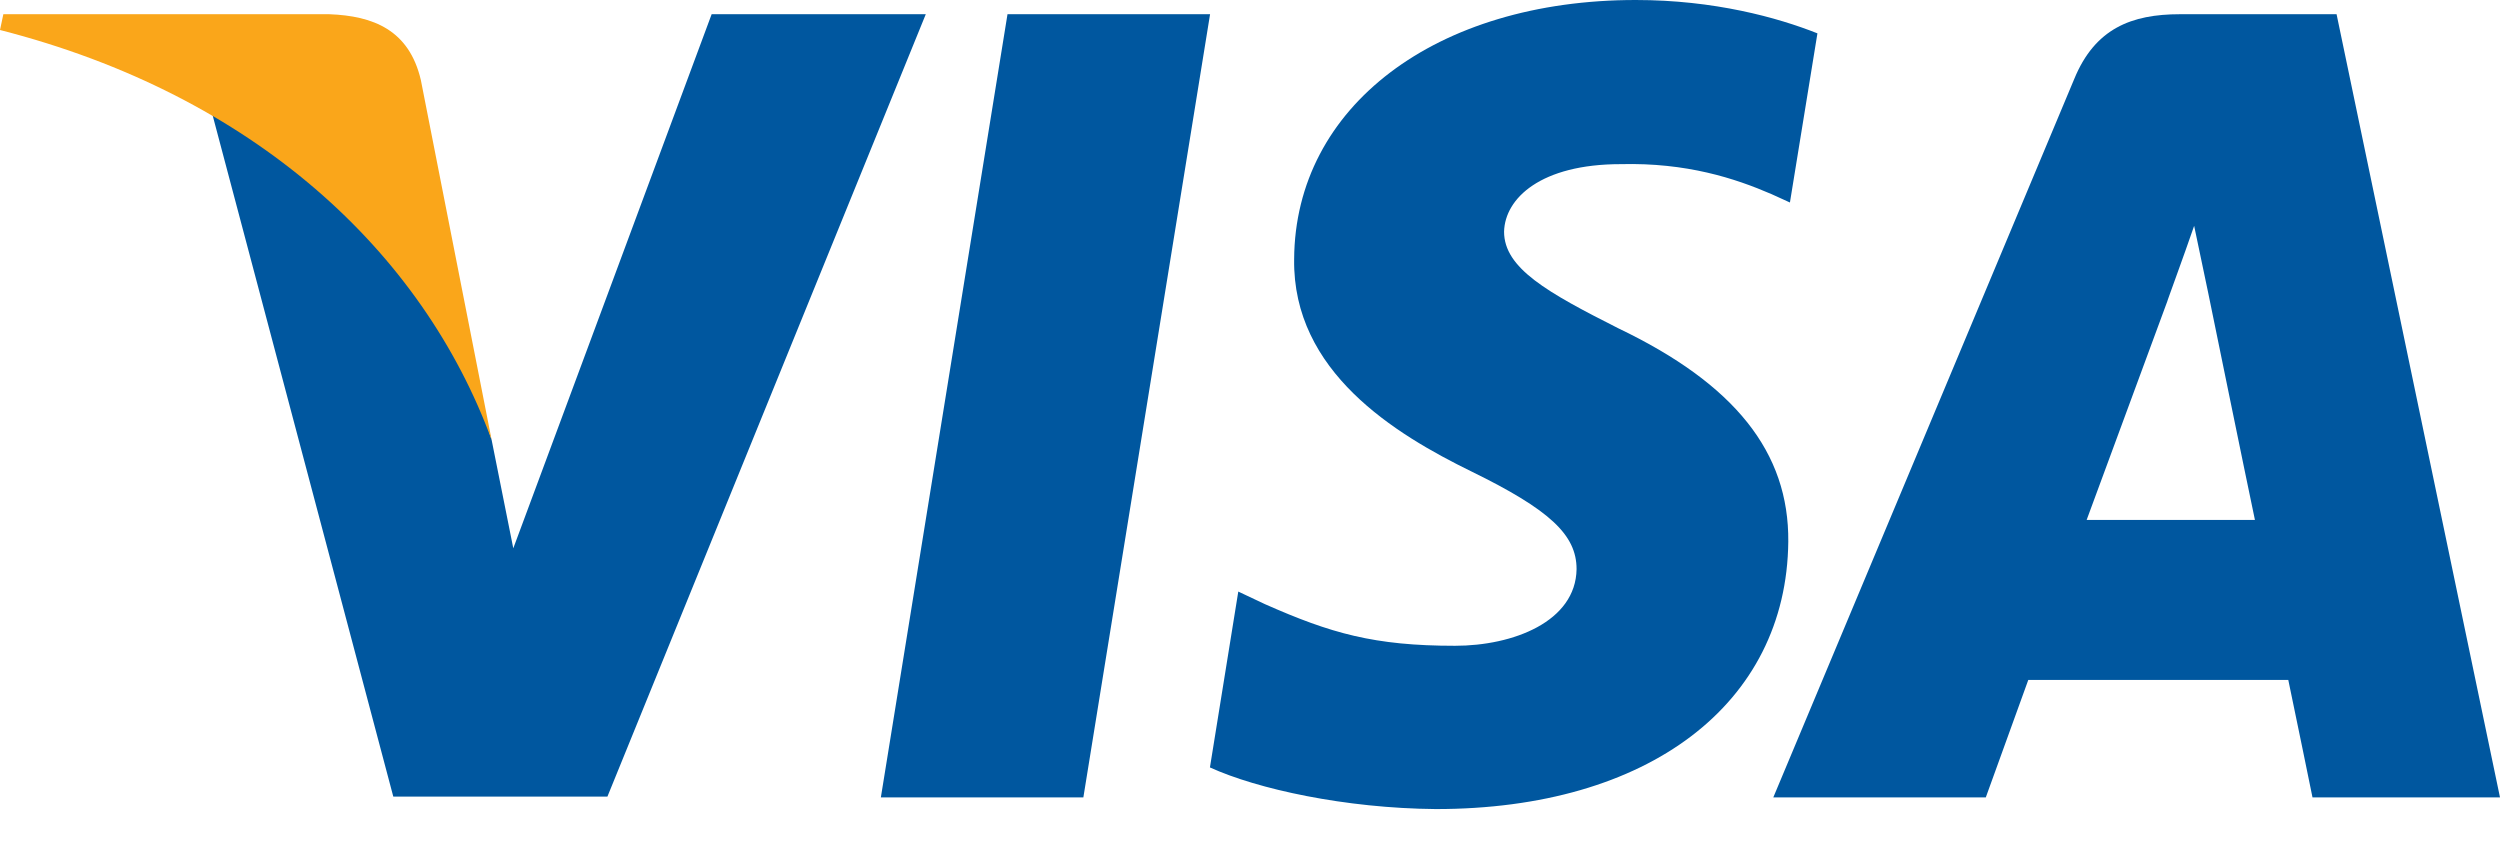 <svg width="35" height="12" viewBox="0 0 35 12" fill="none" xmlns="http://www.w3.org/2000/svg">
<g id="g4158">
<path id="polygon9" d="M15.167 11.164H12.332L14.105 0.199H16.941L15.167 11.164Z" fill="#00579F"/>
<path id="path11" d="M25.444 0.467C24.885 0.245 23.998 0 22.901 0C20.102 0 18.13 1.493 18.118 3.628C18.095 5.203 19.529 6.077 20.603 6.602C21.7 7.139 22.072 7.489 22.072 7.968C22.061 8.702 21.186 9.041 20.37 9.041C19.238 9.041 18.631 8.866 17.709 8.458L17.336 8.282L16.939 10.744C17.604 11.047 18.83 11.316 20.102 11.327C23.076 11.327 25.013 9.857 25.036 7.583C25.047 6.334 24.29 5.378 22.656 4.596C21.665 4.095 21.057 3.756 21.057 3.243C21.069 2.776 21.571 2.298 22.69 2.298C23.612 2.275 24.289 2.496 24.802 2.718L25.059 2.835L25.444 0.467Z" fill="#00579F"/>
<path id="path13" d="M29.213 7.279C29.446 6.649 30.345 4.211 30.345 4.211C30.333 4.235 30.578 3.57 30.718 3.162L30.916 4.106C30.916 4.106 31.453 6.731 31.569 7.279C31.126 7.279 29.773 7.279 29.213 7.279ZM32.712 0.199H30.52C29.843 0.199 29.329 0.397 29.038 1.109L24.826 11.164H27.801C27.801 11.164 28.291 9.81 28.396 9.519C28.723 9.519 31.616 9.519 32.036 9.519C32.118 9.904 32.375 11.164 32.375 11.164H35L32.712 0.199Z" fill="#00579F"/>
<path id="path15" d="M9.963 0.199L7.186 7.676L6.883 6.16C6.369 4.41 4.76 2.509 2.963 1.563L5.506 11.152H8.504L12.961 0.199H9.963Z" fill="#00579F"/>
<path id="path17" d="M4.608 0.199H0.047L0 0.42C3.558 1.33 5.915 3.524 6.883 6.16L5.892 1.121C5.728 0.42 5.227 0.222 4.608 0.199Z" fill="#FAA61A"/>
</g>
</svg>
